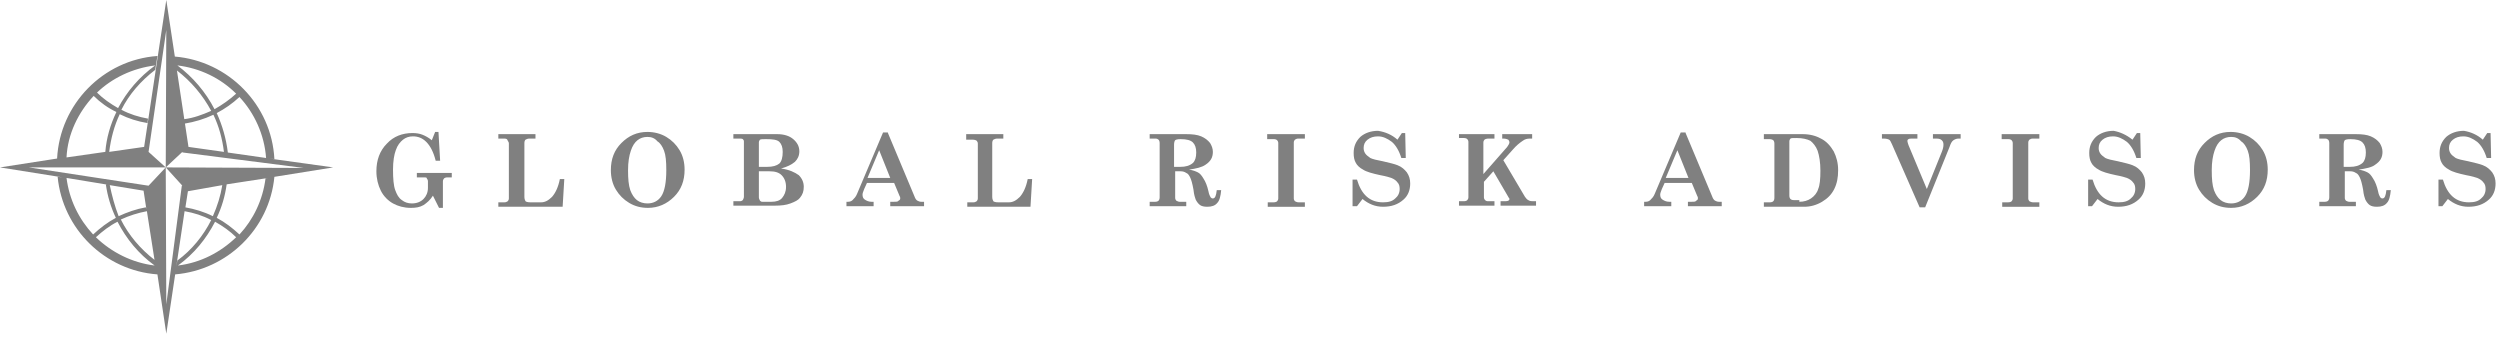 <?xml version="1.0" encoding="utf-8"?>
<!-- Generator: Adobe Illustrator 22.0.1, SVG Export Plug-In . SVG Version: 6.00 Build 0)  -->
<svg version="1.1" id="Layer_1" xmlns="http://www.w3.org/2000/svg" xmlns:xlink="http://www.w3.org/1999/xlink" x="0px" y="0px"
	 viewBox="0 0 451 61" style="enable-background:new 0 0 451 61;" xml:space="preserve">
<style type="text/css">
	.st0{fill:grey;}
</style>
<title>Page 1</title>
<desc>Created with Sketch.</desc>
<g id="Page-1">
	<g>
		<path id="Fill-1" class="st0" d="M78.5,23.8h0.6l0.3,5.2h-0.8c-0.4-1.6-1-2.7-1.7-3.4c-0.7-0.7-1.5-1-2.4-1
			c-0.7,0-1.3,0.2-1.8,0.6c-0.5,0.4-1,1-1.3,1.9c-0.3,0.8-0.5,2-0.5,3.5c0,1.6,0.1,2.9,0.4,3.7c0.3,0.8,0.6,1.4,1.2,1.8
			c0.5,0.4,1.1,0.6,1.8,0.6c0.9,0,1.6-0.3,2.1-0.8c0.5-0.5,0.8-1.2,0.8-2v-1.2c0-0.2-0.1-0.4-0.2-0.5C77,32,76.8,32,76.6,32h-1.4
			v-0.8h6.3V32h-0.8c-0.3,0-0.5,0.1-0.6,0.2c-0.1,0.1-0.2,0.3-0.2,0.5v4.8h-0.7l-1.1-2.2c-0.5,0.8-1.1,1.3-1.7,1.7
			c-0.7,0.4-1.4,0.5-2.3,0.5c-1.2,0-2.3-0.3-3.2-0.8s-1.7-1.3-2.2-2.3c-0.5-1-0.8-2.2-0.8-3.5c0-2,0.6-3.7,1.9-5
			c1.2-1.3,2.8-1.9,4.6-1.9c0.7,0,1.3,0.1,1.8,0.3c0.5,0.2,1.1,0.5,1.7,1L78.5,23.8z"/>
		<path id="Fill-3" class="st0" d="M89.9,25v-0.8h6.7V25h-1.1c-0.3,0-0.5,0.1-0.7,0.2c-0.1,0.1-0.2,0.3-0.2,0.6v9.7
			c0,0.4,0.1,0.6,0.2,0.8c0.1,0.1,0.4,0.2,0.9,0.2h1.9c0.7,0,1.3-0.3,2-1c0.6-0.7,1.1-1.7,1.4-3.2h0.8l-0.3,5H89.9v-0.8H91
			c0.3,0,0.4-0.1,0.6-0.2c0.1-0.1,0.2-0.3,0.2-0.5v-9.9c0-0.2-0.1-0.4-0.2-0.5C91.5,25,91.2,25,90.9,25H89.9z"/>
		<path id="Fill-5" class="st0" d="M116.8,24.7c-0.7,0-1.3,0.2-1.8,0.6c-0.5,0.4-0.9,1-1.2,1.9c-0.3,0.9-0.5,2-0.5,3.5
			c0,1.6,0.1,2.7,0.4,3.6c0.3,0.8,0.7,1.4,1.2,1.8c0.5,0.4,1.2,0.6,1.9,0.6c1,0,1.9-0.4,2.5-1.3c0.6-0.9,0.9-2.5,0.9-4.7
			c0-1.6-0.1-2.7-0.4-3.5c-0.3-0.8-0.7-1.4-1.2-1.7C118.1,24.9,117.5,24.7,116.8,24.7 M116.8,23.8c1.2,0,2.4,0.3,3.4,0.9
			c1,0.6,1.8,1.4,2.4,2.4c0.6,1,0.9,2.2,0.9,3.5c0,2-0.6,3.6-1.9,4.9c-1.3,1.3-2.9,2-4.7,2c-1.3,0-2.4-0.3-3.4-0.9
			c-1-0.6-1.8-1.4-2.4-2.4c-0.6-1-0.9-2.2-0.9-3.5c0-2,0.6-3.6,1.9-4.9C113.4,24.5,114.9,23.8,116.8,23.8"/>
		<path id="Fill-7" class="st0" d="M136.9,30.9v4.7c0,0.2,0.1,0.4,0.2,0.6c0.1,0.1,0.2,0.2,0.4,0.2h1.7c0.8,0,1.5-0.2,1.9-0.7
			s0.7-1.1,0.7-2c0-0.9-0.3-1.6-0.8-2.1c-0.5-0.5-1.2-0.7-2.2-0.7H136.9z M136.9,30.1h1.5c1,0,1.7-0.2,2.2-0.6
			c0.4-0.4,0.6-1.1,0.6-2.1c0-0.8-0.2-1.4-0.6-1.8s-1.2-0.5-2.4-0.5c-0.6,0-0.9,0-1.1,0.1c-0.1,0.1-0.2,0.3-0.2,0.5V30.1z
			 M132.3,24.2h7.9c1.2,0,2.2,0.3,2.9,0.9c0.7,0.6,1.1,1.3,1.1,2.2c0,0.8-0.3,1.4-0.8,1.9c-0.6,0.5-1.4,0.9-2.5,1.2
			c1.5,0.2,2.5,0.7,3.2,1.2c0.6,0.6,0.9,1.3,0.9,2.1c0,0.8-0.2,1.4-0.7,2c-0.3,0.4-0.9,0.7-1.7,1c-0.8,0.3-1.7,0.4-2.8,0.4h-7.5
			v-0.8h1.2c0.2,0,0.4-0.1,0.5-0.2c0.1-0.2,0.2-0.4,0.2-0.6V25.5c0-0.2-0.1-0.3-0.2-0.4c-0.1-0.1-0.4-0.1-0.7-0.1h-1V24.2z"/>
		<path id="Fill-9" class="st0" d="M158.6,27.1l-2.1,5h4.1L158.6,27.1z M160.1,23.8l4.9,11.7c0.1,0.3,0.3,0.6,0.5,0.7
			c0.2,0.1,0.4,0.2,0.7,0.2h0.5v0.8h-6.1v-0.8h0.6c0.5,0,0.8,0,0.9-0.2c0.2-0.1,0.3-0.2,0.3-0.4c0-0.1,0-0.3-0.1-0.4l-1-2.4h-4.9
			l-0.5,1.1c-0.2,0.5-0.3,0.8-0.3,1c0,0.4,0.1,0.7,0.4,0.9c0.3,0.2,0.7,0.4,1.2,0.4h0.4v0.8h-4.9v-0.8h0.3c0.3,0,0.6-0.1,0.8-0.3
			c0.3-0.3,0.6-0.6,0.8-1.1l4.7-11.1H160.1z"/>
		<path id="Fill-11" class="st0" d="M174.3,25v-0.8h6.7V25h-1.1c-0.3,0-0.5,0.1-0.7,0.2c-0.1,0.1-0.2,0.3-0.2,0.6v9.7
			c0,0.4,0.1,0.6,0.2,0.8c0.1,0.1,0.4,0.2,0.9,0.2h1.9c0.7,0,1.3-0.3,2-1c0.6-0.7,1.1-1.7,1.4-3.2h0.8l-0.3,5h-11.4v-0.8h1.1
			c0.3,0,0.4-0.1,0.6-0.2c0.1-0.1,0.2-0.3,0.2-0.5v-9.9c0-0.2-0.1-0.4-0.2-0.5c-0.1-0.1-0.4-0.2-0.7-0.2H174.3z"/>
		<path id="Fill-13" class="st0" d="M211.8,30.1h1.1c1,0,1.7-0.2,2.3-0.7c0.4-0.4,0.6-1,0.6-1.9c0-0.8-0.2-1.4-0.6-1.8
			c-0.4-0.4-1.1-0.6-2.2-0.6c-0.6,0-0.9,0.1-1,0.2c-0.1,0.1-0.2,0.4-0.2,0.8V30.1z M207.2,24.2h6.8c1.1,0,2,0.1,2.7,0.4
			c0.7,0.3,1.2,0.7,1.6,1.2c0.3,0.5,0.5,1,0.5,1.6c0,1-0.4,1.7-1.3,2.3c-0.7,0.5-1.7,0.7-3,0.9c0.7,0.1,1.2,0.3,1.6,0.5
			c0.4,0.2,0.7,0.6,1,1.1c0.4,0.6,0.7,1.4,0.9,2.3c0.1,0.6,0.3,0.9,0.4,1.1c0.1,0.1,0.2,0.2,0.4,0.2c0.4,0,0.6-0.5,0.7-1.5h0.8
			c-0.1,1.1-0.3,1.9-0.7,2.3c-0.4,0.5-1,0.7-1.8,0.7c-0.6,0-1-0.1-1.3-0.3c-0.3-0.2-0.6-0.6-0.8-1c-0.1-0.3-0.3-0.8-0.4-1.8
			c-0.2-1.1-0.4-1.8-0.6-2.2c-0.2-0.4-0.4-0.7-0.7-0.8c-0.3-0.2-0.6-0.3-1-0.3h-1v4.8c0,0.2,0.1,0.4,0.2,0.5
			c0.2,0.1,0.4,0.2,0.6,0.2h1.2v0.8h-6.6v-0.8h1c0.3,0,0.5-0.1,0.6-0.2c0.1-0.1,0.2-0.3,0.2-0.6v-9.8c0-0.3-0.1-0.5-0.2-0.6
			c-0.1-0.1-0.3-0.2-0.5-0.2h-1.1V24.2z"/>
		<path id="Fill-15" class="st0" d="M228.7,24.2h6.7V25h-1.2c-0.3,0-0.4,0.1-0.6,0.2c-0.1,0.1-0.2,0.3-0.2,0.5v10.1
			c0,0.2,0.1,0.4,0.2,0.5c0.2,0.1,0.4,0.2,0.7,0.2h1.1v0.8h-6.7v-0.8h1c0.4,0,0.6-0.1,0.7-0.2c0.1-0.1,0.2-0.3,0.2-0.5v-10
			c0-0.2-0.1-0.4-0.2-0.5c-0.1-0.1-0.3-0.2-0.6-0.2h-1.2V24.2z"/>
		<path id="Fill-17" class="st0" d="M252.1,25.2l0.8-1.2h0.6l0.1,4.5h-0.8c-0.4-1.3-1-2.3-1.7-2.9c-0.8-0.6-1.6-1-2.5-1
			c-0.8,0-1.4,0.2-1.9,0.6c-0.5,0.4-0.7,0.9-0.7,1.5c0,0.4,0.1,0.7,0.3,1c0.2,0.3,0.5,0.5,0.9,0.8c0.4,0.2,1.2,0.4,2.3,0.6
			c1.3,0.3,2.1,0.5,2.6,0.7c0.8,0.3,1.3,0.8,1.7,1.3c0.4,0.6,0.6,1.2,0.6,2c0,1.2-0.4,2.2-1.2,2.9c-1,0.9-2.2,1.3-3.7,1.3
			c-1.4,0-2.6-0.5-3.7-1.4l-1,1.3H244v-4.8h0.8c0.8,2.7,2.3,4.1,4.7,4.1c1,0,1.7-0.2,2.2-0.7c0.5-0.4,0.8-1,0.8-1.7
			c0-0.5-0.1-0.9-0.4-1.2c-0.2-0.3-0.6-0.6-1.1-0.8c-0.3-0.1-0.9-0.3-2-0.5c-1.4-0.3-2.5-0.6-3.1-1c-0.6-0.3-1.1-0.8-1.3-1.2
			c-0.3-0.5-0.4-1.1-0.4-1.8c0-1.2,0.4-2.1,1.2-2.9c0.8-0.7,1.9-1.1,3.2-1.1C249.9,23.8,251.1,24.3,252.1,25.2"/>
		<path id="Fill-19" class="st0" d="M263.2,24.2h6.4V25h-1.1c-0.3,0-0.6,0.1-0.7,0.2c-0.1,0.1-0.2,0.3-0.2,0.5v5.7l4.3-4.9
			c0.2-0.3,0.4-0.6,0.4-0.8c0-0.2-0.1-0.4-0.2-0.5c-0.2-0.1-0.5-0.2-0.9-0.2H271v-0.8h5.4V25H276c-0.5,0-0.9,0.1-1.3,0.4
			c-0.6,0.4-1.2,0.9-1.8,1.6l-1.7,1.9l3.9,6.6c0.2,0.3,0.4,0.5,0.6,0.6c0.3,0.2,0.6,0.2,0.9,0.2h0.5v0.8h-6.4v-0.8h0.6
			c0.4,0,0.6,0,0.8-0.1c0.2-0.1,0.2-0.2,0.2-0.3c0-0.1,0-0.1-0.1-0.2l-2.8-4.8l-1.7,1.9v2.8c0,0.2,0.1,0.4,0.2,0.5
			c0.1,0.1,0.3,0.2,0.5,0.2h1.2v0.8h-6.4v-0.8h0.9c0.3,0,0.5-0.1,0.6-0.2c0.1-0.1,0.2-0.3,0.2-0.5V25.6c0-0.2-0.1-0.4-0.2-0.5
			c-0.1-0.1-0.3-0.2-0.6-0.2h-0.9V24.2z"/>
		<path id="Fill-21" class="st0" d="M302.6,27.1l-2.1,5h4.1L302.6,27.1z M304,23.8l4.9,11.7c0.1,0.3,0.3,0.6,0.5,0.7
			c0.2,0.1,0.4,0.2,0.7,0.2h0.5v0.8h-6.1v-0.8h0.6c0.5,0,0.8,0,0.9-0.2c0.2-0.1,0.3-0.2,0.3-0.4c0-0.1,0-0.3-0.1-0.4l-1-2.4h-4.9
			l-0.5,1.1c-0.2,0.5-0.3,0.8-0.3,1c0,0.4,0.1,0.7,0.4,0.9c0.3,0.2,0.7,0.4,1.2,0.4h0.4v0.8h-4.9v-0.8h0.3c0.3,0,0.6-0.1,0.8-0.3
			c0.3-0.3,0.6-0.6,0.8-1.1l4.7-11.1H304z"/>
		<path id="Fill-23" class="st0" d="M324.6,36.4c0.8,0,1.5-0.2,2.1-0.6s1.1-1,1.3-1.7c0.3-0.7,0.4-1.8,0.4-3.3
			c0-1.5-0.2-2.7-0.5-3.6c-0.3-0.8-0.8-1.4-1.3-1.8c-0.6-0.3-1.4-0.5-2.5-0.5c-0.6,0-1,0-1.1,0.1c-0.1,0.1-0.2,0.3-0.2,0.5v9.8
			c0,0.3,0.1,0.5,0.2,0.6c0.1,0.1,0.3,0.2,0.6,0.2H324.6z M318.2,24.2h7c1.3,0,2.4,0.3,3.3,0.8c1,0.5,1.7,1.3,2.3,2.3
			c0.5,1,0.8,2.1,0.8,3.4c0,1.3-0.2,2.4-0.7,3.4c-0.5,1-1.2,1.7-2.2,2.3c-1,0.6-2.1,0.9-3.2,0.9h-7.3v-0.8h1.1
			c0.3,0,0.5-0.1,0.6-0.2c0.1-0.1,0.2-0.3,0.2-0.6v-9.8c0-0.3-0.1-0.5-0.2-0.6c-0.1-0.1-0.4-0.2-0.7-0.2h-1V24.2z"/>
		<path id="Fill-25" class="st0" d="M339.5,24.2h6.4V25h-0.7c-0.5,0-0.8,0-0.9,0.1c-0.2,0.1-0.2,0.2-0.2,0.4c0,0.1,0.1,0.4,0.2,0.7
			l3.3,7.9l2.7-6.7c0.2-0.5,0.3-0.9,0.3-1.3c0-0.4-0.1-0.6-0.3-0.8c-0.2-0.2-0.5-0.3-1-0.3h-0.6v-0.8h5V25h-0.4
			c-0.3,0-0.6,0.1-0.9,0.3c-0.3,0.2-0.5,0.6-0.7,1.2l-4.4,10.9h-1L341.3,26c-0.2-0.4-0.3-0.7-0.5-0.8c-0.2-0.1-0.5-0.2-1-0.2h-0.3
			V24.2z"/>
		<path id="Fill-27" class="st0" d="M361.2,24.2h6.7V25h-1.2c-0.3,0-0.4,0.1-0.6,0.2c-0.1,0.1-0.2,0.3-0.2,0.5v10.1
			c0,0.2,0.1,0.4,0.2,0.5c0.2,0.1,0.4,0.2,0.7,0.2h1.1v0.8h-6.7v-0.8h1c0.4,0,0.6-0.1,0.7-0.2c0.1-0.1,0.2-0.3,0.2-0.5v-10
			c0-0.2-0.1-0.4-0.2-0.5c-0.1-0.1-0.3-0.2-0.6-0.2h-1.2V24.2z"/>
		<path id="Fill-29" class="st0" d="M384.7,25.2l0.8-1.2h0.6l0.1,4.5h-0.8c-0.4-1.3-1-2.3-1.7-2.9c-0.8-0.6-1.6-1-2.5-1
			c-0.8,0-1.4,0.2-1.9,0.6c-0.5,0.4-0.7,0.9-0.7,1.5c0,0.4,0.1,0.7,0.3,1c0.2,0.3,0.5,0.5,0.9,0.8c0.4,0.2,1.2,0.4,2.3,0.6
			c1.3,0.3,2.1,0.5,2.6,0.7c0.8,0.3,1.3,0.8,1.7,1.3c0.4,0.6,0.6,1.2,0.6,2c0,1.2-0.4,2.2-1.2,2.9c-1,0.9-2.2,1.3-3.7,1.3
			c-1.4,0-2.6-0.5-3.7-1.4l-1,1.3h-0.7v-4.8h0.8c0.8,2.7,2.3,4.1,4.7,4.1c1,0,1.7-0.2,2.2-0.7c0.5-0.4,0.8-1,0.8-1.7
			c0-0.5-0.1-0.9-0.4-1.2c-0.2-0.3-0.6-0.6-1.1-0.8c-0.3-0.1-0.9-0.3-2-0.5c-1.4-0.3-2.5-0.6-3.1-1c-0.6-0.3-1.1-0.8-1.3-1.2
			c-0.3-0.5-0.4-1.1-0.4-1.8c0-1.2,0.4-2.1,1.2-2.9c0.8-0.7,1.9-1.1,3.2-1.1C382.4,23.8,383.6,24.3,384.7,25.2"/>
		<path id="Fill-31" class="st0" d="M402.5,24.7c-0.7,0-1.3,0.2-1.8,0.6c-0.5,0.4-0.9,1-1.2,1.9s-0.5,2-0.5,3.5
			c0,1.6,0.1,2.7,0.4,3.6c0.3,0.8,0.7,1.4,1.2,1.8c0.5,0.4,1.2,0.6,1.9,0.6c1,0,1.9-0.4,2.5-1.3c0.6-0.9,0.9-2.5,0.9-4.7
			c0-1.6-0.1-2.7-0.4-3.5c-0.3-0.8-0.7-1.4-1.2-1.7C403.8,24.9,403.2,24.7,402.5,24.7 M402.4,23.8c1.2,0,2.4,0.3,3.4,0.9
			c1,0.6,1.8,1.4,2.4,2.4c0.6,1,0.9,2.2,0.9,3.5c0,2-0.6,3.6-1.9,4.9c-1.3,1.3-2.9,2-4.7,2c-1.3,0-2.4-0.3-3.4-0.9
			c-1-0.6-1.8-1.4-2.4-2.4c-0.6-1-0.9-2.2-0.9-3.5c0-2,0.6-3.6,1.9-4.9C399,24.5,400.5,23.8,402.4,23.8"/>
		<path id="Fill-33" class="st0" d="M422.8,30.1h1.1c1,0,1.7-0.2,2.3-0.7c0.4-0.4,0.6-1,0.6-1.9c0-0.8-0.2-1.4-0.6-1.8
			c-0.4-0.4-1.1-0.6-2.2-0.6c-0.6,0-0.9,0.1-1,0.2c-0.1,0.1-0.2,0.4-0.2,0.8V30.1z M418.2,24.2h6.8c1.1,0,2,0.1,2.7,0.4
			c0.7,0.3,1.2,0.7,1.6,1.2c0.3,0.5,0.5,1,0.5,1.6c0,1-0.4,1.7-1.3,2.3c-0.6,0.5-1.7,0.7-3,0.9c0.7,0.1,1.2,0.3,1.6,0.5
			c0.4,0.2,0.7,0.6,1,1.1c0.4,0.6,0.7,1.4,0.9,2.3c0.1,0.6,0.3,0.9,0.4,1.1c0.1,0.1,0.2,0.2,0.4,0.2c0.4,0,0.6-0.5,0.7-1.5h0.8
			c-0.1,1.1-0.3,1.9-0.7,2.3c-0.4,0.5-1,0.7-1.8,0.7c-0.6,0-1-0.1-1.3-0.3c-0.3-0.2-0.6-0.6-0.8-1c-0.1-0.3-0.3-0.8-0.4-1.8
			c-0.2-1.1-0.4-1.8-0.6-2.2c-0.2-0.4-0.4-0.7-0.7-0.8c-0.3-0.2-0.6-0.3-1-0.3h-1v4.8c0,0.2,0.1,0.4,0.2,0.5
			c0.2,0.1,0.4,0.2,0.6,0.2h1.2v0.8h-6.6v-0.8h1c0.3,0,0.5-0.1,0.6-0.2c0.1-0.1,0.2-0.3,0.2-0.6v-9.8c0-0.3-0.1-0.5-0.2-0.6
			c-0.1-0.1-0.3-0.2-0.5-0.2h-1.1V24.2z"/>
		<path id="Fill-35" class="st0" d="M447.9,25.2l0.8-1.2h0.6l0.1,4.5h-0.8c-0.4-1.3-1-2.3-1.7-2.9c-0.8-0.6-1.6-1-2.5-1
			c-0.8,0-1.4,0.2-1.9,0.6c-0.5,0.4-0.7,0.9-0.7,1.5c0,0.4,0.1,0.7,0.3,1c0.2,0.3,0.5,0.5,0.9,0.8c0.4,0.2,1.2,0.4,2.3,0.6
			c1.3,0.3,2.1,0.5,2.6,0.7c0.8,0.3,1.3,0.8,1.7,1.3c0.4,0.6,0.6,1.2,0.6,2c0,1.2-0.4,2.2-1.2,2.9c-1,0.9-2.2,1.3-3.7,1.3
			c-1.4,0-2.6-0.5-3.7-1.4l-1,1.3h-0.7v-4.8h0.8c0.8,2.7,2.3,4.1,4.7,4.1c1,0,1.7-0.2,2.2-0.7c0.5-0.4,0.8-1,0.8-1.7
			c0-0.5-0.1-0.9-0.4-1.2c-0.2-0.3-0.6-0.6-1.1-0.8c-0.3-0.1-0.9-0.3-2-0.5c-1.4-0.3-2.5-0.6-3.1-1c-0.6-0.3-1.1-0.8-1.3-1.2
			c-0.3-0.5-0.4-1.1-0.4-1.8c0-1.2,0.4-2.1,1.2-2.9c0.8-0.7,1.9-1.1,3.2-1.1C445.7,23.8,446.9,24.3,447.9,25.2"/>
		<path id="Fill-38" class="st0" d="M39.1,39.3c0.9-1.9,1.5-3.9,1.8-6.1l-0.3,0.1l7.8-1.2l-0.5,0.1c-0.5,3.9-2.2,7.4-4.7,10.1
			C41.9,41.1,40.6,40.1,39.1,39.3L39.1,39.3z M32.1,47.9c2.9-2.1,5.1-4.8,6.7-7.9c1.4,0.8,2.7,1.7,3.8,2.8
			C39.8,45.5,36.2,47.4,32.1,47.9L32.1,47.9z M31.8,48.1l1.5-10c1.7,0.3,3.3,0.8,4.8,1.6c-1.4,2.8-3.5,5.4-6.1,7.3L31.8,48.1z
			 M40.1,33.4c-0.3,1.9-0.9,3.8-1.7,5.6c-1.6-0.8-3.3-1.3-5-1.6l0,0.3l0.5-3.2L40.1,33.4z M29.9,30.2l-3.1,3.3L5.2,30.2L29.9,30.2
			l-3.1-2.8l3.2-22L29.9,30.2l3-2.8l0,0.1l21.9,2.8L29.9,30.2l3,3.3l-0.1,0L30,54.9L29.9,30.2z M27.9,46.9c-2.6-2-4.7-4.5-6.1-7.3
			c1.5-0.7,3.1-1.2,4.7-1.5l1.5,9.6L27.9,46.9z M17.3,42.8c1.2-1.1,2.5-2.1,3.9-2.8c1.6,3.1,3.8,5.8,6.7,7.9
			C23.8,47.4,20.1,45.5,17.3,42.8L17.3,42.8z M19.8,33.4l6.1,1l0.5,3.3l-0.1-0.3c-1.7,0.3-3.4,0.9-4.9,1.6
			C20.7,37.2,20.2,35.3,19.8,33.4L19.8,33.4z M12,32.1l7.3,1.2l-0.2,0c0.3,2.1,0.9,4.1,1.8,6c-1.5,0.8-2.8,1.8-4.1,3
			C14.2,39.5,12.5,36,12,32.1L12,32.1z M16.9,17.3c1.2,1.2,2.6,2.2,4.1,2.9c-1.1,2.3-1.8,4.7-2,7.2l-7,1
			C12.2,24.2,14.1,20.3,16.9,17.3L16.9,17.3z M28,11.8c-2.9,2.1-5.1,4.7-6.7,7.7c-1.4-0.8-2.7-1.7-3.8-2.8
			C20.2,14.1,23.9,12.3,28,11.8L28,11.8z M39.1,20.4c1.5-0.8,2.8-1.7,4.1-2.9c2.7,2.9,4.5,6.8,4.8,11l-7-1l0.1,0
			C40.8,25,40.1,22.6,39.1,20.4L39.1,20.4z M32,11.8c4.1,0.5,7.8,2.3,10.6,5.1c-1.2,1.1-2.5,2-3.9,2.8C37.1,16.6,34.8,13.9,32,11.8
			L32,11.8z M49.5,31.9l10.6-1.7l-11.5-1.6l0.9,0.1C49,18.9,41.2,11,31.5,10.2l0.4,2.5c2.6,2,4.7,4.5,6.2,7.3
			c-1.6,0.7-3.2,1.3-4.9,1.5l0.1,0.8c1.8-0.3,3.5-0.8,5.2-1.6c1,2.1,1.6,4.3,1.9,6.7l-6.4-0.9L30,0l-4,26.5l-6.3,0.9
			c0.3-2.4,0.9-4.7,1.9-6.8c1.6,0.8,3.2,1.3,5,1.6l0.1-0.8c-1.7-0.3-3.3-0.8-4.8-1.6c1.4-2.8,3.5-5.2,6.1-7.2l0.4-2.5
			c-9.8,0.7-17.6,8.7-18.1,18.5L0,30.2L11.3,32l-0.9-0.1c0.9,9.4,8.5,16.9,18,17.6L30,60.2l1.6-10.7C41,48.7,48.6,41.3,49.5,31.9
			L49.5,31.9z"/>
	</g>
</g>
</svg>
